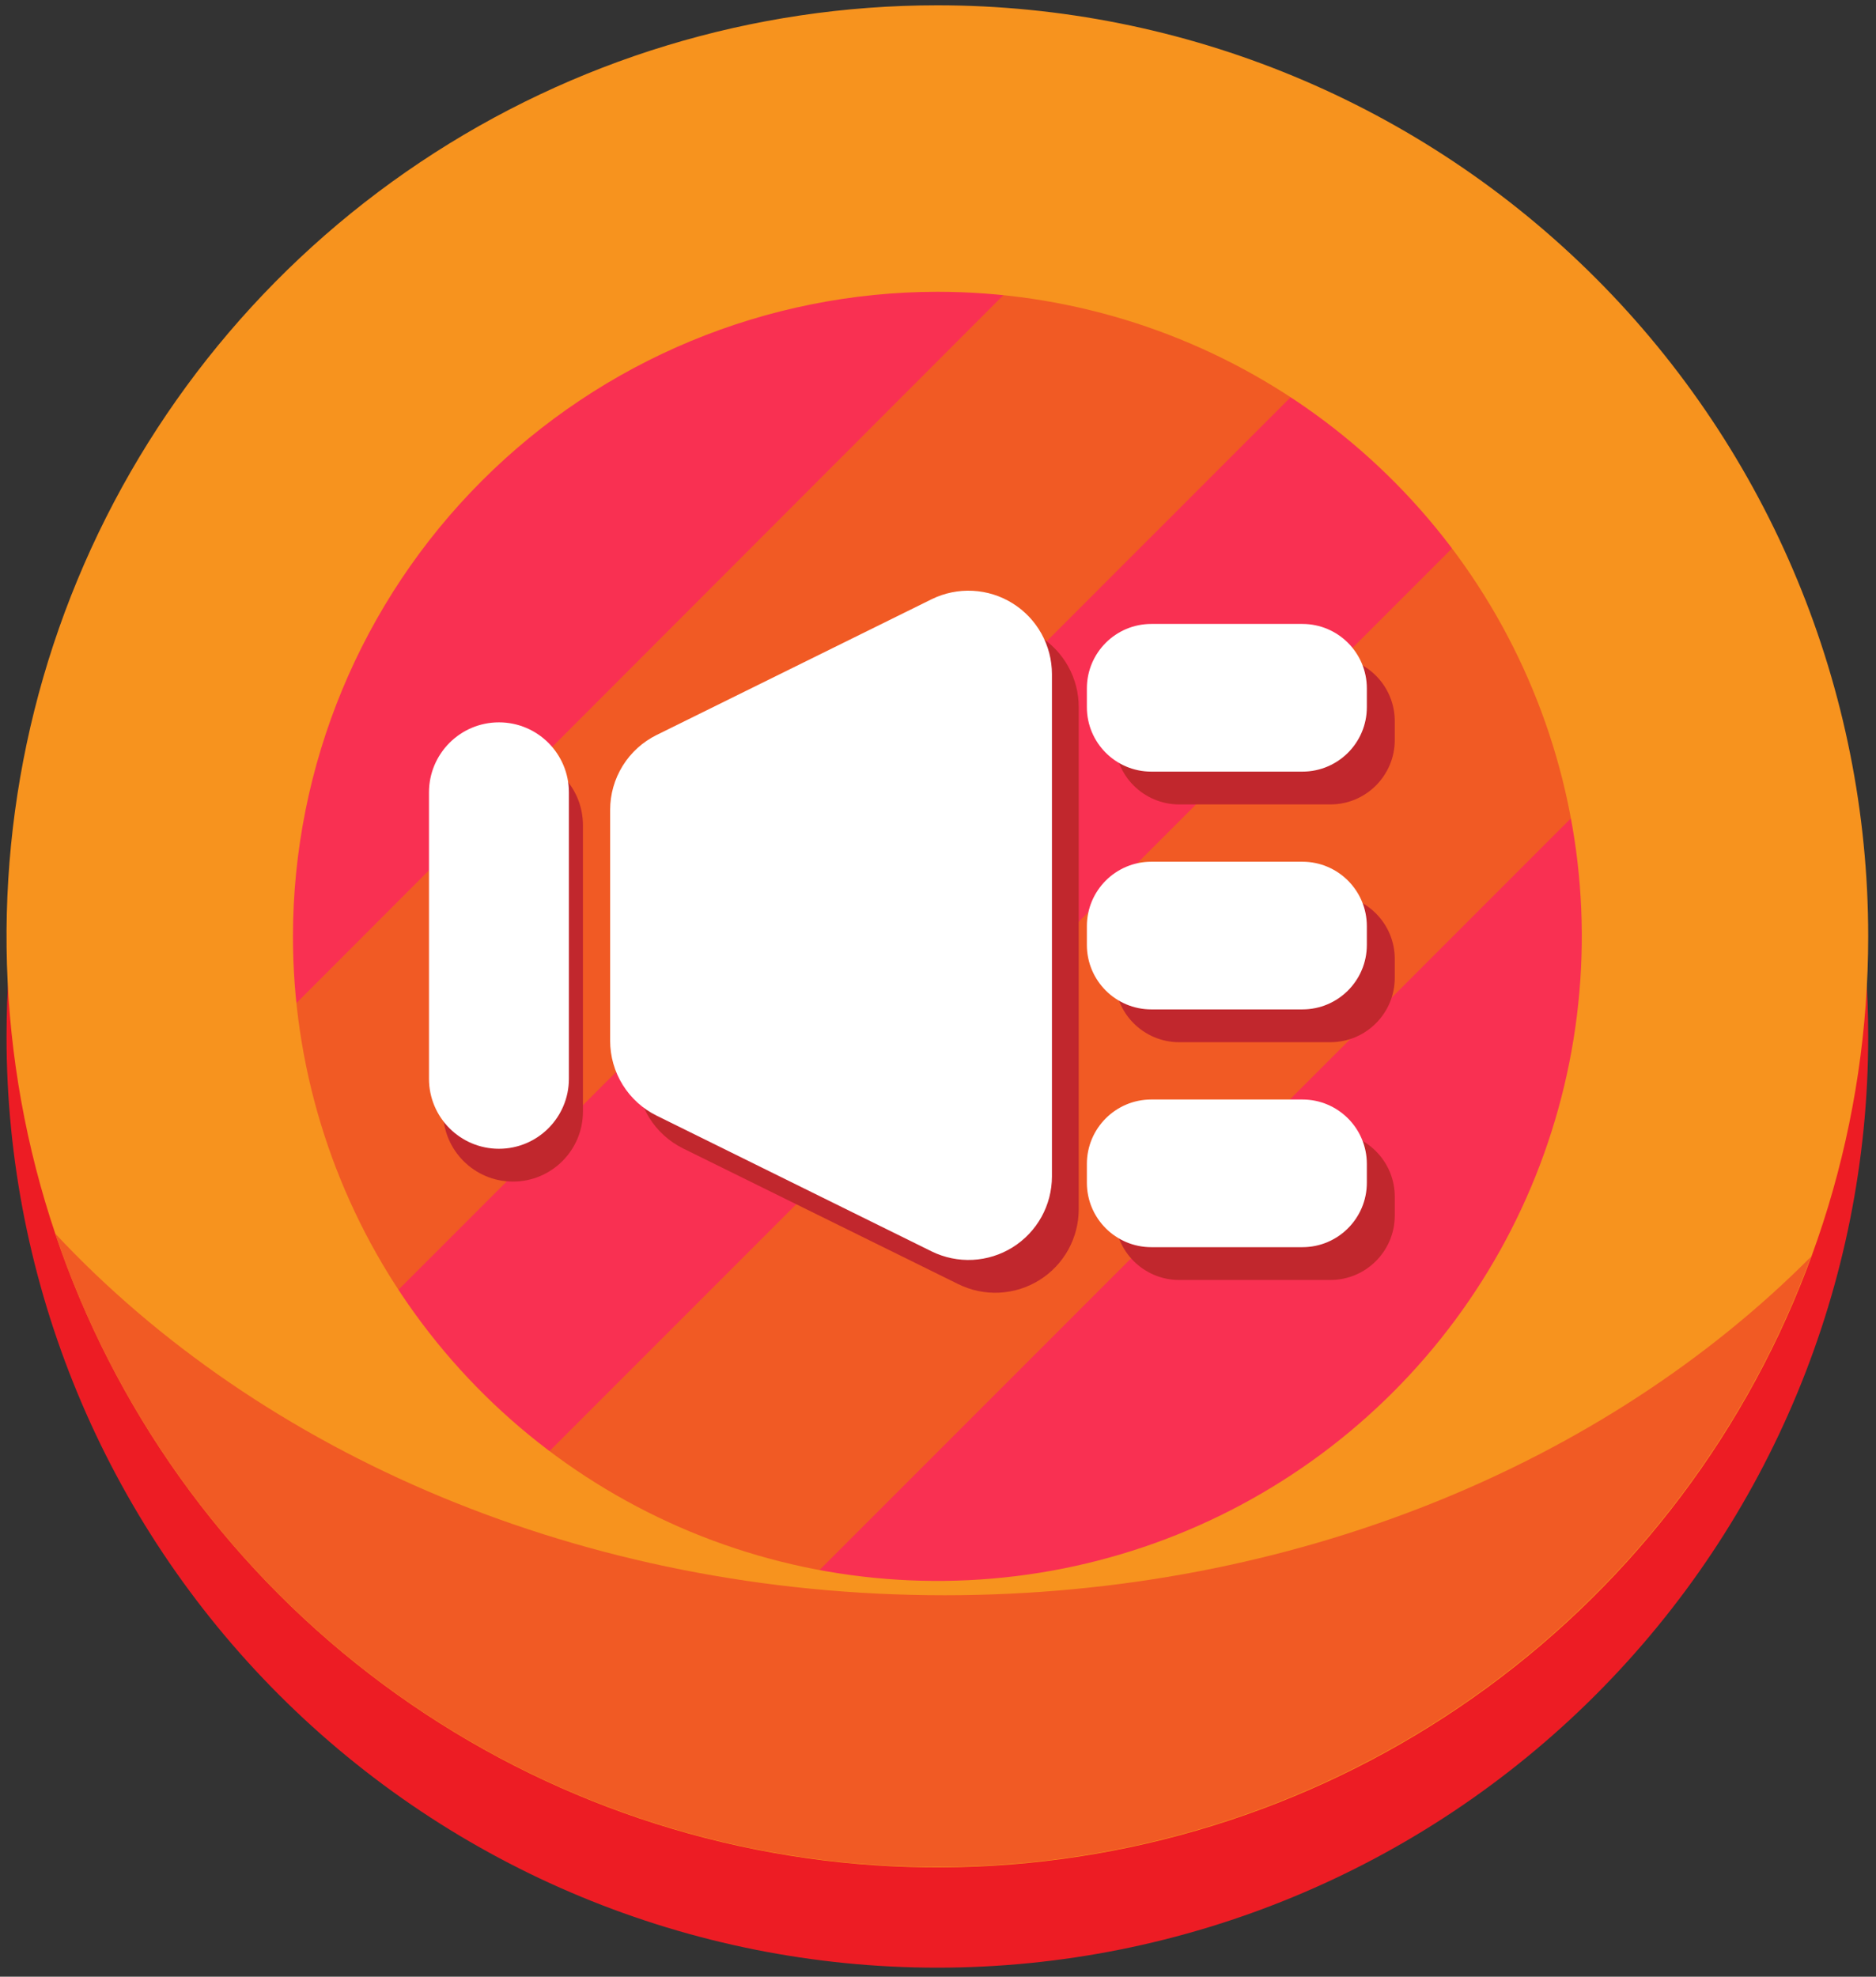 <svg width="131" height="138" viewBox="0 0 131 138" fill="none" xmlns="http://www.w3.org/2000/svg">
<rect x="0" y="0" width="131" height="138" fill="#333333" stroke="none"/>
<g clip-path="url(#clip0_122_134)">
<path d="M117.896 68.97C117.872 82.407 112.794 95.344 103.672 105.21C94.549 115.076 82.049 121.149 68.655 122.223C55.261 123.297 41.952 119.294 31.374 111.008C20.796 102.722 13.721 90.76 11.556 77.499C9.39 64.237 12.293 50.646 19.686 39.426C27.08 28.206 38.423 20.177 51.464 16.936C64.504 13.694 78.287 15.476 90.073 21.927C101.86 28.379 110.789 39.029 115.086 51.76C116.953 57.306 117.902 63.119 117.896 68.97Z" fill="#F93052"/>
<path d="M115.076 51.75L46.916 119.92C40.583 117.779 34.708 114.469 29.596 110.16C29.816 109.89 30.036 109.64 30.286 109.39L103.606 36.07C104.162 35.515 104.783 35.028 105.456 34.62C109.686 39.692 112.947 45.498 115.076 51.75Z" fill="#F15A24"/>
<path d="M93.736 24.08C93.556 24.29 93.376 24.49 93.166 24.69L19.856 98.01C19.656 98.21 19.456 98.39 19.246 98.58C15.386 92.755 12.709 86.228 11.366 79.37L74.456 16.21C81.337 17.541 87.889 20.216 93.736 24.08Z" fill="#F15A24"/>
<path d="M129.766 62.87C127.499 78.307 119.754 92.413 107.947 102.613C96.14 112.812 81.058 118.424 65.456 118.424C49.854 118.424 34.772 112.812 22.965 102.613C11.158 92.413 3.413 78.307 1.146 62.87C0.688 66.016 0.457 69.191 0.456 72.37C0.456 89.609 7.304 106.142 19.494 118.332C31.684 130.522 48.217 137.37 65.456 137.37C82.695 137.37 99.228 130.522 111.418 118.332C123.608 106.142 130.456 89.609 130.456 72.37C130.455 69.191 130.224 66.016 129.766 62.87Z" fill="#ED1C24"/>
<path d="M65.456 20.37C74.356 20.37 83.056 23.009 90.457 27.954C97.857 32.899 103.625 39.927 107.031 48.15C110.437 56.372 111.328 65.42 109.591 74.149C107.855 82.879 103.569 90.897 97.276 97.19C90.983 103.483 82.964 107.769 74.235 109.506C65.506 111.242 56.458 110.351 48.235 106.945C40.013 103.539 32.985 97.771 28.04 90.371C23.095 82.971 20.456 74.27 20.456 65.37C20.469 53.44 25.215 42.001 33.651 33.565C42.087 25.129 53.525 20.384 65.456 20.37ZM65.456 0.37C52.6 0.37 40.033 4.182 29.344 11.325C18.655 18.467 10.324 28.619 5.404 40.496C0.484 52.373 -0.803 65.442 1.705 78.051C4.213 90.66 10.404 102.242 19.494 111.332C28.585 120.423 40.166 126.613 52.775 129.121C65.384 131.629 78.453 130.342 90.331 125.422C102.208 120.503 112.359 112.172 119.502 101.482C126.644 90.793 130.456 78.226 130.456 65.37C130.456 48.131 123.608 31.598 111.418 19.408C99.228 7.218 82.695 0.37 65.456 0.37V0.37Z" fill="#F7931E"/>
<path d="M65.956 111.37C40.686 111.37 18.196 101.48 3.846 86.11C8.146 98.861 16.297 109.962 27.174 117.884C38.051 125.805 51.119 130.155 64.574 130.334C78.029 130.513 91.207 126.511 102.291 118.882C113.375 111.253 121.819 100.372 126.456 87.74C112.096 102.18 90.316 111.37 65.956 111.37Z" fill="#F15A24"/>
<path d="M40.706 57.61C40.706 54.91 38.519 52.72 35.821 52.72C33.123 52.72 30.936 54.91 30.936 57.61V77.6C30.936 80.301 33.123 82.49 35.821 82.49C38.519 82.49 40.706 80.301 40.706 77.6V57.61Z" fill="#C1272D"/>
<path d="M39.726 55.32C39.726 52.62 37.539 50.43 34.841 50.43C32.143 50.43 29.956 52.62 29.956 55.32V75.31C29.956 78.011 32.143 80.2 34.841 80.2C37.539 80.2 39.726 78.011 39.726 75.31V55.32Z" fill="white"/>
<path d="M92.896 45.85H82.346C79.861 45.85 77.846 47.865 77.846 50.35V51.66C77.846 54.146 79.861 56.16 82.346 56.16H92.896C95.381 56.16 97.396 54.146 97.396 51.66V50.35C97.396 47.865 95.381 45.85 92.896 45.85Z" fill="#C1272D"/>
<path d="M92.896 62.45H82.346C79.861 62.45 77.846 64.465 77.846 66.95V68.26C77.846 70.746 79.861 72.76 82.346 72.76H92.896C95.381 72.76 97.396 70.746 97.396 68.26V66.95C97.396 64.465 95.381 62.45 92.896 62.45Z" fill="#C1272D"/>
<path d="M92.896 79.05H82.346C79.861 79.05 77.846 81.065 77.846 83.55V84.86C77.846 87.346 79.861 89.36 82.346 89.36H92.896C95.381 89.36 97.396 87.346 97.396 84.86V83.55C97.396 81.065 95.381 79.05 92.896 79.05Z" fill="#C1272D"/>
<path d="M90.946 43.56H80.396C77.911 43.56 75.896 45.575 75.896 48.06V49.37C75.896 51.856 77.911 53.87 80.396 53.87H90.946C93.431 53.87 95.446 51.856 95.446 49.37V48.06C95.446 45.575 93.431 43.56 90.946 43.56Z" fill="white"/>
<path d="M90.946 60.16H80.396C77.911 60.16 75.896 62.175 75.896 64.66V65.97C75.896 68.456 77.911 70.47 80.396 70.47H90.946C93.431 70.47 95.446 68.456 95.446 65.97V64.66C95.446 62.175 93.431 60.16 90.946 60.16Z" fill="white"/>
<path d="M90.946 76.76H80.396C77.911 76.76 75.896 78.775 75.896 81.26V82.57C75.896 85.056 77.911 87.07 80.396 87.07H90.946C93.431 87.07 95.446 85.056 95.446 82.57V81.26C95.446 78.775 93.431 76.76 90.946 76.76Z" fill="white"/>
<path d="M66.936 44.12L47.726 53.6C46.746 54.079 45.921 54.823 45.343 55.747C44.765 56.672 44.458 57.74 44.456 58.83V74.95C44.456 76.038 44.76 77.105 45.334 78.029C45.909 78.954 46.73 79.699 47.706 80.18L66.916 89.65C67.805 90.089 68.791 90.294 69.781 90.245C70.772 90.197 71.733 89.897 72.575 89.373C73.417 88.85 74.111 88.12 74.593 87.253C75.074 86.387 75.326 85.412 75.326 84.42V49.37C75.328 48.38 75.078 47.406 74.599 46.539C74.12 45.672 73.428 44.941 72.589 44.416C71.749 43.891 70.79 43.588 69.801 43.536C68.812 43.484 67.826 43.685 66.936 44.12Z" fill="#C1272D"/>
<path d="M65.066 41.83L45.856 51.31C44.88 51.792 44.059 52.537 43.484 53.461C42.91 54.386 42.606 55.452 42.606 56.54V72.66C42.606 73.749 42.91 74.815 43.484 75.739C44.059 76.664 44.88 77.409 45.856 77.89L65.066 87.37C65.954 87.804 66.938 88.005 67.925 87.955C68.913 87.904 69.871 87.603 70.71 87.08C71.549 86.557 72.241 85.829 72.722 84.965C73.202 84.101 73.455 83.129 73.456 82.14V47.06C73.455 46.072 73.202 45.1 72.722 44.236C72.241 43.371 71.549 42.644 70.71 42.121C69.871 41.598 68.913 41.297 67.925 41.246C66.938 41.195 65.954 41.396 65.066 41.83Z" fill="white"/>
<g style="mix-blend-mode:soft-light">
<path d="M51.826 77.41C54.494 77.41 56.656 75.091 56.656 72.23C56.656 69.37 54.494 67.05 51.826 67.05C49.159 67.05 46.996 69.37 46.996 72.23C46.996 75.091 49.159 77.41 51.826 77.41Z" fill="white"/>
</g>
<g style="mix-blend-mode:soft-light">
<path d="M57.466 67.04C58.797 67.04 59.876 65.925 59.876 64.55C59.876 63.175 58.797 62.06 57.466 62.06C56.135 62.06 55.056 63.175 55.056 64.55C55.056 65.925 56.135 67.04 57.466 67.04Z" fill="white"/>
</g>
</g>
<defs>
<clipPath id="clip0_122_134">
<rect width="130" height="137" fill="white" transform="translate(0.456 0.37)"/>
</clipPath>
</defs>
</svg>
